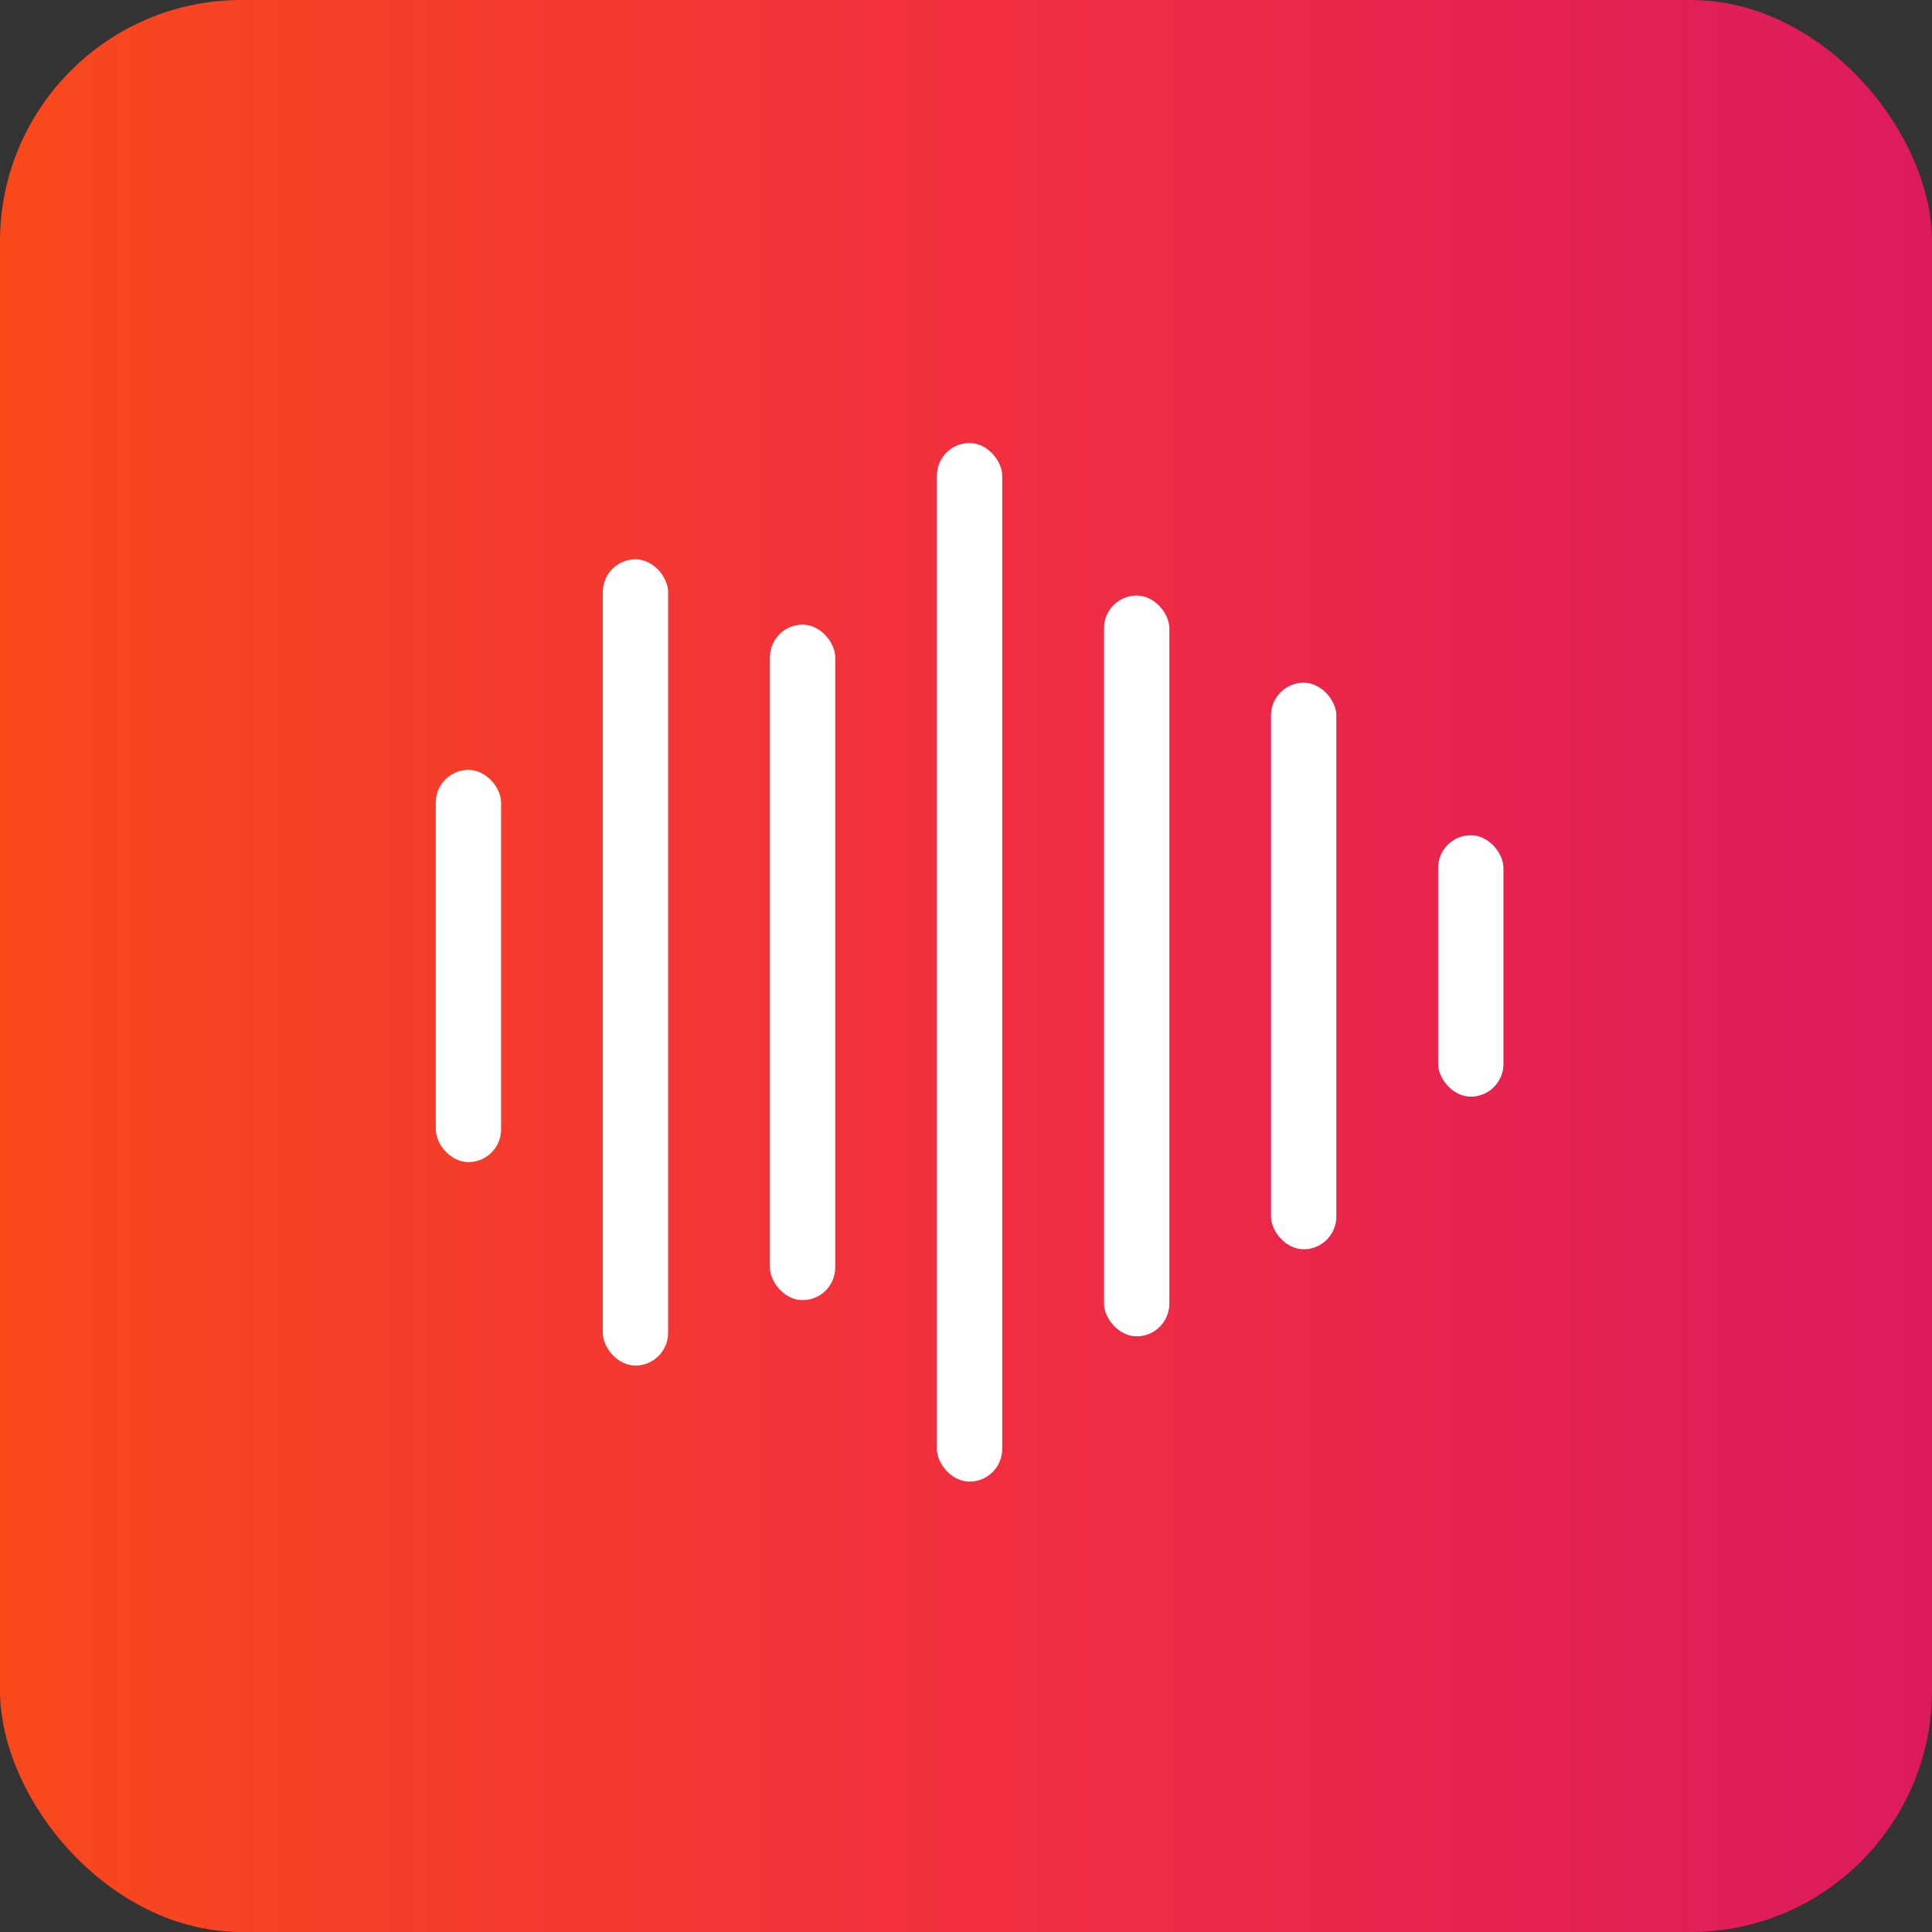 <svg width="16" height="16" viewBox="0 0 16 16" fill="none" xmlns="http://www.w3.org/2000/svg">
<rect x="0" y="0" width="16" height="16" fill="#333333" stroke="none"/>
<rect width="16" height="16" rx="2" fill="url(#paint0_linear_604_33)"/>
<rect x="3.609" y="6.376" width="0.541" height="3.248" rx="0.271" fill="white"/>
<rect x="4.992" y="4.632" width="0.541" height="6.677" rx="0.271" fill="white"/>
<rect x="6.376" y="5.173" width="0.541" height="5.594" rx="0.271" fill="white"/>
<rect x="7.759" y="3.669" width="0.541" height="8.601" rx="0.271" fill="white"/>
<rect x="9.143" y="4.932" width="0.541" height="6.135" rx="0.271" fill="white"/>
<rect x="10.526" y="5.654" width="0.541" height="4.692" rx="0.271" fill="white"/>
<rect x="11.91" y="6.917" width="0.541" height="2.165" rx="0.271" fill="white"/>
<defs>
<linearGradient id="paint0_linear_604_33" x1="0" y1="8" x2="16" y2="8" gradientUnits="userSpaceOnUse">
<stop stop-color="#F8491B"/>
<stop offset="0.5" stop-color="#F12F3F"/>
<stop offset="1" stop-color="#DD1A5D"/>
</linearGradient>
</defs>
</svg>
